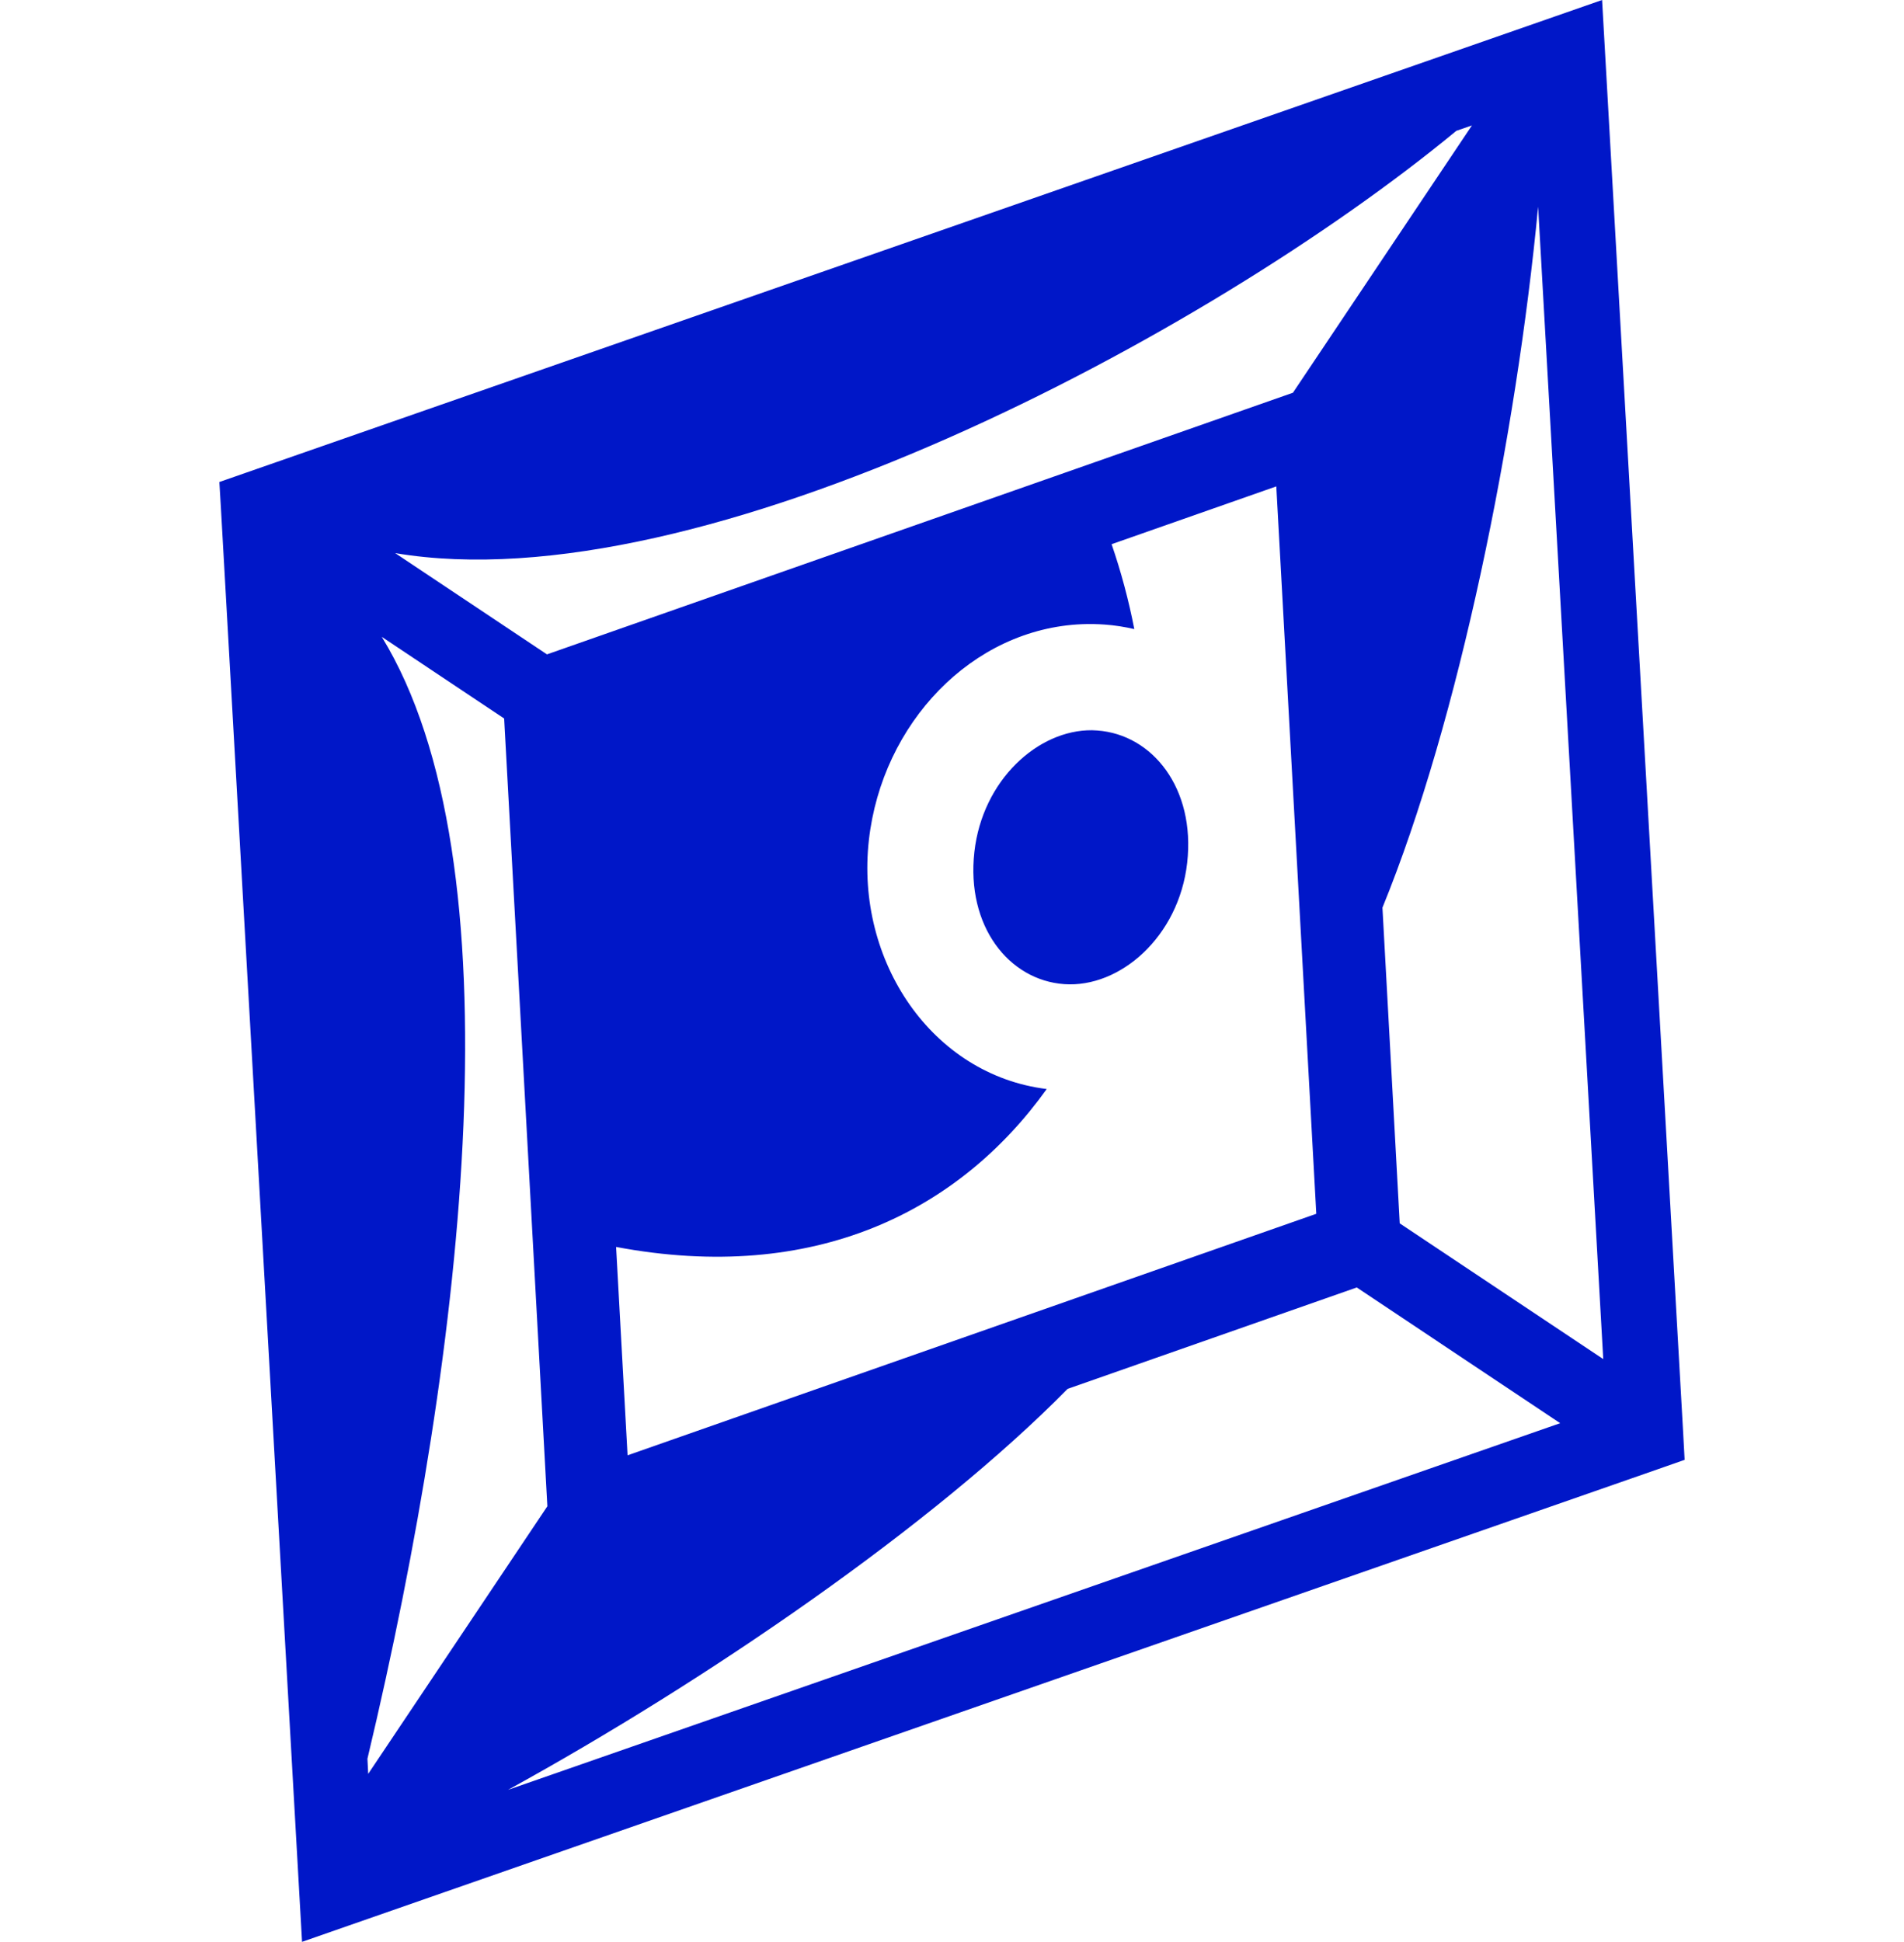 <?xml version="1.0" encoding="UTF-8" standalone="no"?>
<svg
   xmlns:dc="http://purl.org/dc/elements/1.1/"
   xmlns:cc="http://creativecommons.org/ns#"
   xmlns:rdf="http://www.w3.org/1999/02/22-rdf-syntax-ns#"
   xmlns:svg="http://www.w3.org/2000/svg"
   xmlns="http://www.w3.org/2000/svg"
   xmlns:sodipodi="http://sodipodi.sourceforge.net/DTD/sodipodi-0.dtd"
   xmlns:inkscape="http://www.inkscape.org/namespaces/inkscape"
   viewBox="0 0 461.339 470.344"
   id="svg2"
   version="1.1"
   inkscape:version="0.48.4 r9939"
   width="100%"
   height="100%"
   sodipodi:docname="saphir.svg">
  <defs
     id="defs10" />
  <sodipodi:namedview
     pagecolor="#ffffff"
     bordercolor="#666666"
     borderopacity="1"
     objecttolerance="10"
     gridtolerance="10"
     guidetolerance="10"
     inkscape:pageopacity="0"
     inkscape:pageshadow="2"
     inkscape:window-width="1301"
     inkscape:window-height="744"
     id="namedview8"
     showgrid="false"
     fit-margin-top="0"
     fit-margin-left="0"
     fit-margin-right="0"
     fit-margin-bottom="0"
     units="mm"
     inkscape:document-units="mm"
     inkscape:zoom="0.4609375"
     inkscape:cx="177.563"
     inkscape:cy="234.594"
     inkscape:window-x="65"
     inkscape:window-y="24"
     inkscape:window-maximized="1"
     inkscape:current-layer="svg2" />
  <circle
     cx="256"
     cy="256"
     r="256"
     id="circle4"
     sodipodi:cx="256"
     sodipodi:cy="256"
     sodipodi:rx="256"
     sodipodi:ry="256"
     style="opacity:0;fill:#c02c2c"
     transform="translate(-78.437,-20.25)" />
  <path
     d="M 388.187,2.8008755e-6 376.717,4 59.687,114.47 l -6.533,2.28 0.406,6.875 18.937,334.595 0.69,12.124 11.468,-4 317.03,-110.47 6.5,-2.28 -0.374,-6.906 L 388.873,12.125 388.186,2.8008756e-6 z M 356.654,30.375 l -43.375,64.75 L 132.529,158.5 95.749,133.97 C 169.969,146.485 292.569,81.48 352.873,31.688 l 3.78,-1.313 z m 16.032,19.688 15.78,279.125 -49.313,-32.875 -4.187,-76.47 c 18.567,-45.422 32.45,-114.342 37.72,-169.78 z m -63.44,67.75 9.69,176.187 -166.876,58.5 -2.78,-50.47 c 48.082,9.04 83.113,-8.624 104.342,-38.25 -27.814,-3.42 -46.384,-30.984 -43.094,-60.28 3.174,-28.257 24.982,-51.253 51.72,-52.313 1.782,-0.07 3.615,-0.035 5.437,0.094 2.458,0.176 4.837,0.56 7.155,1.095 -1.355,-6.985 -3.194,-13.86 -5.5,-20.563 l 39.906,-14 z m -216.749,36.437 29.657,19.78 10.47,190.814 -43.407,64.812 -0.188,-3.656 c 24.146,-101.32 36.74,-217.525 3.47,-271.75 z m 172.095,22.625 c -13.068,-0.123 -26.546,12.068 -28.5,29.47 -2.017,17.96 8.33,31.076 21.78,32.03 13.452,0.954 27.765,-11.444 29.783,-29.406 2.017,-17.963 -8.363,-31.08 -21.813,-32.032 -0.42,-0.03 -0.828,-0.06 -1.25,-0.063 z m 64.156,134.97 49.283,32.874 -254.938,88.81 c 48.305,-26.555 103.147,-64.172 135.594,-97.124 l 70.06,-24.562 z"
     id="path6"
     inkscape:connector-curvature="0"
     style="fill:#0017c8;fill-opacity:1" />
</svg>
